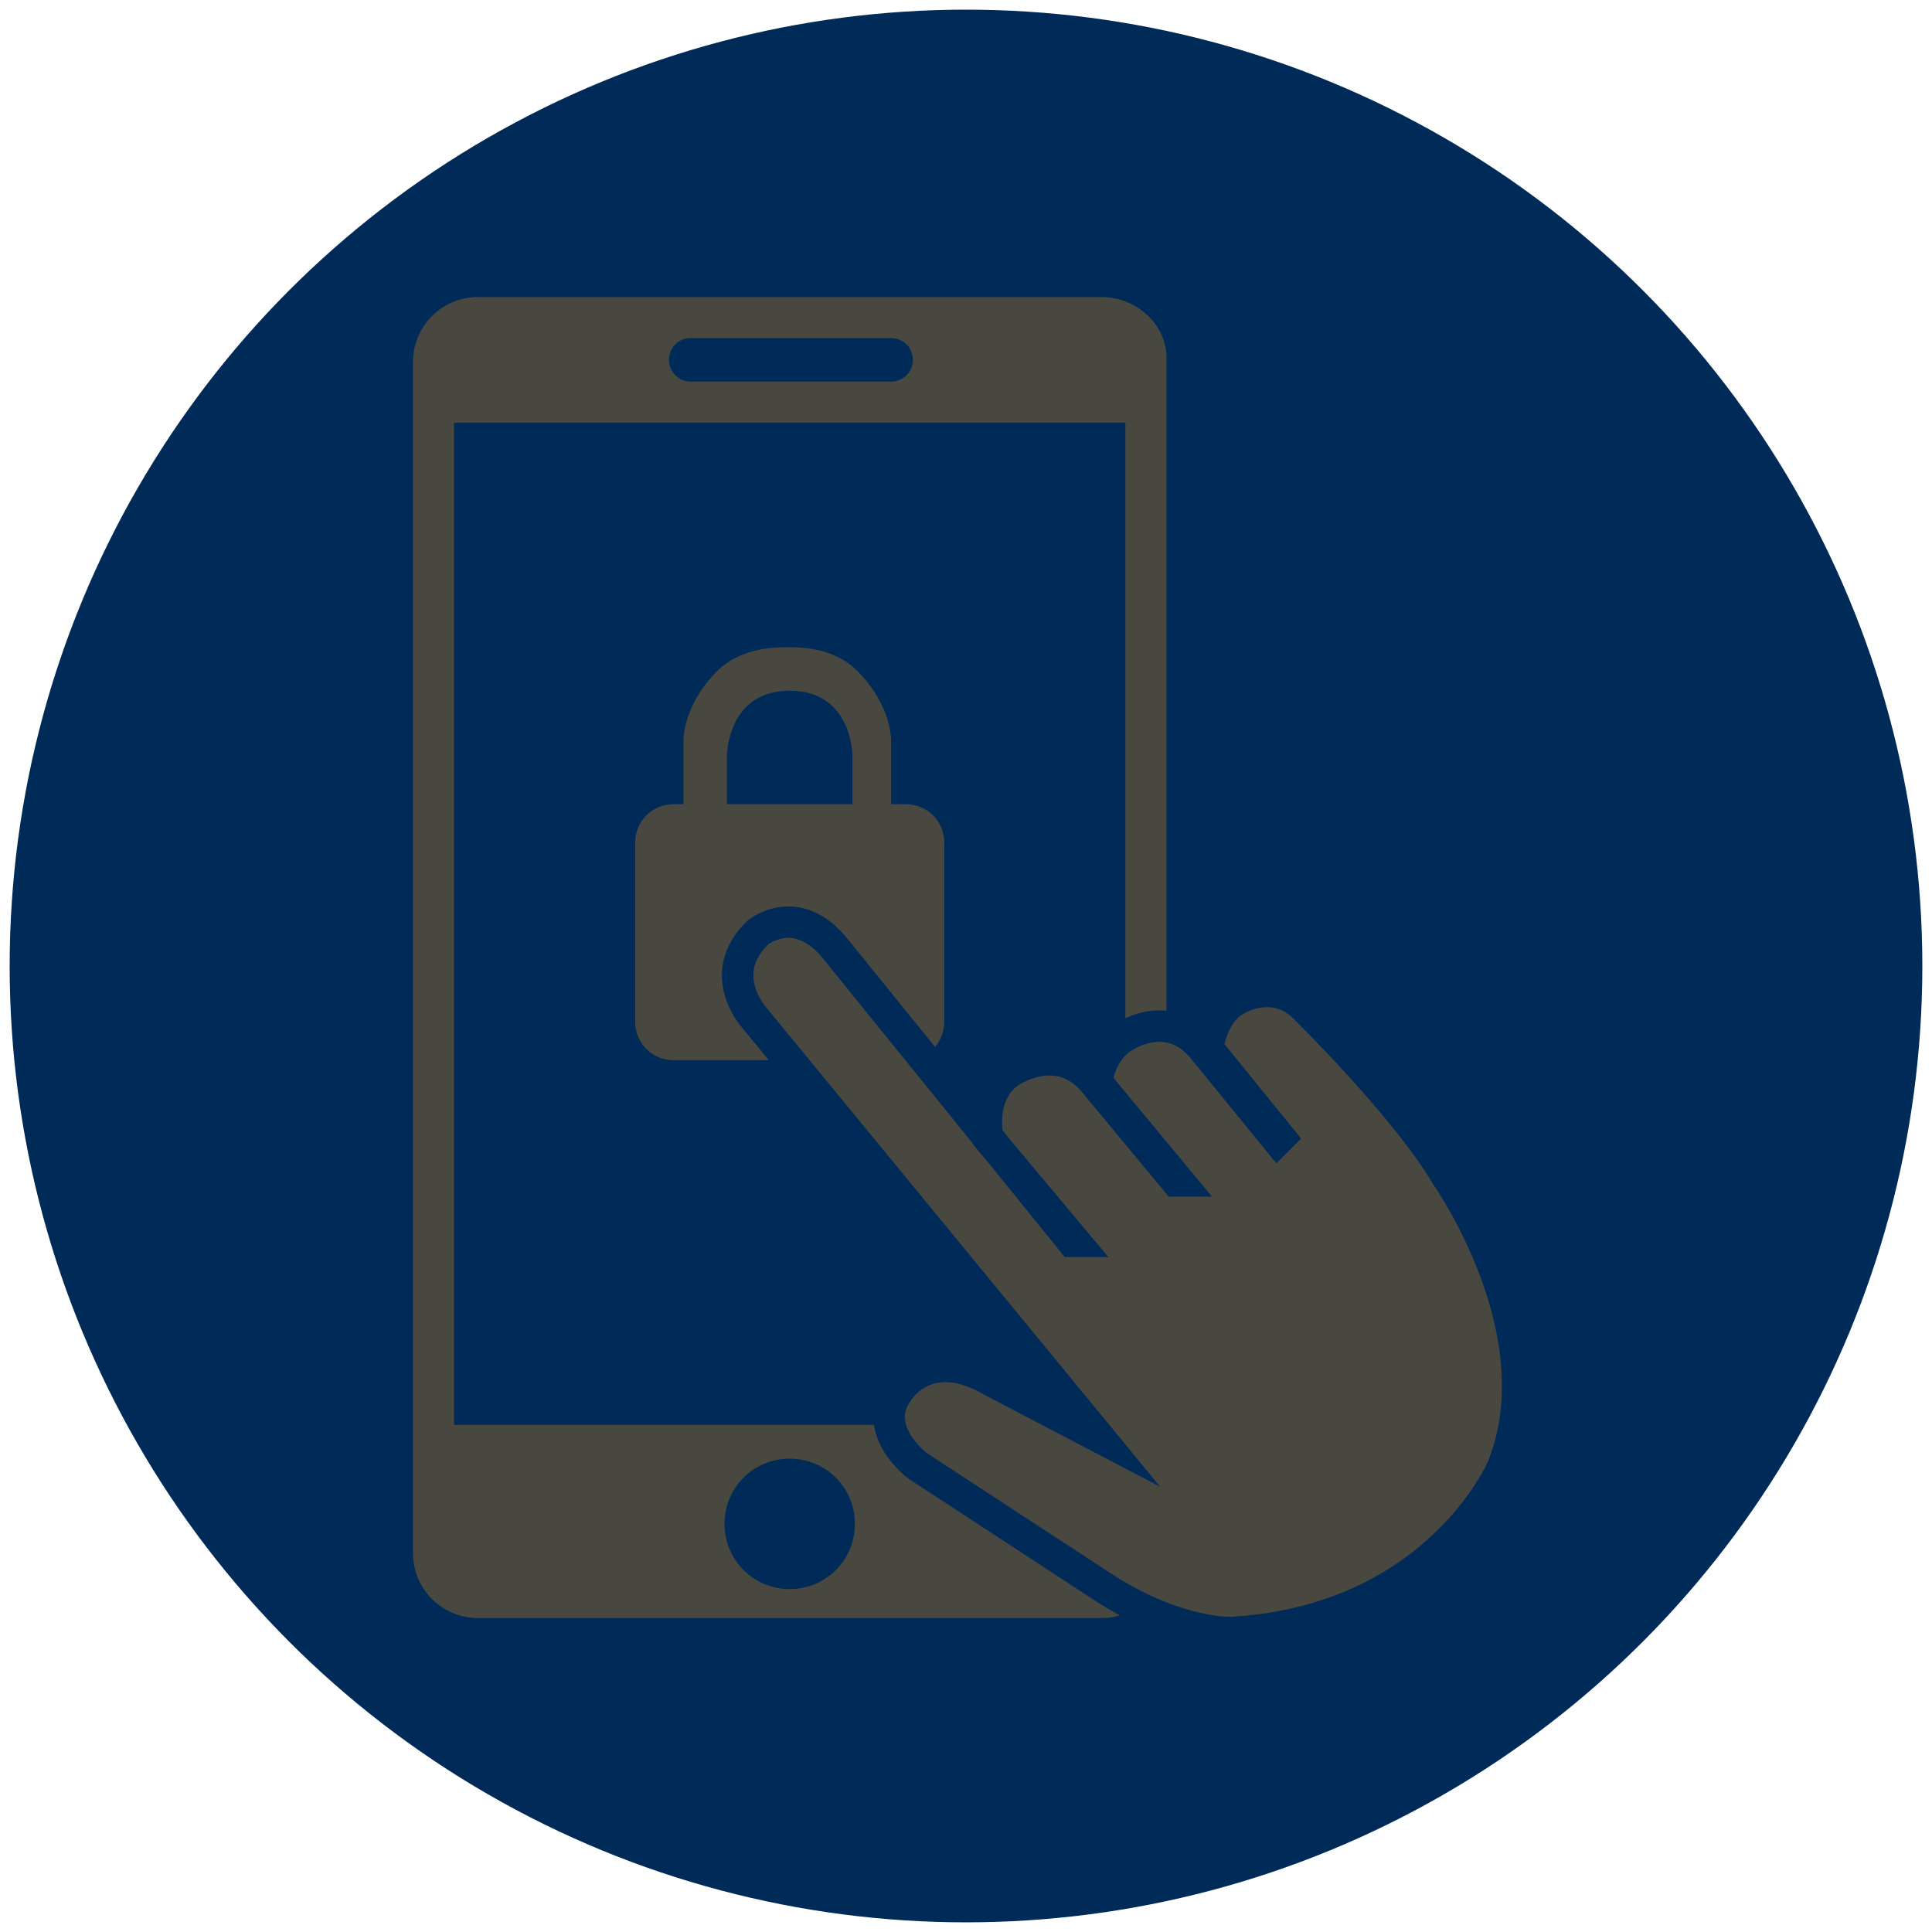 <?xml version="1.0" encoding="utf-8"?>
<!-- Generator: Adobe Illustrator 19.2.1, SVG Export Plug-In . SVG Version: 6.00 Build 0)  -->
<svg version="1.1" id="Capa_1" xmlns="http://www.w3.org/2000/svg" xmlns:xlink="http://www.w3.org/1999/xlink" x="0px" y="0px"
	 viewBox="0 0 80 80" style="enable-background:new 0 0 80 80;" xml:space="preserve">
<style type="text/css">
	.st0{fill:#002A57;}
	.st1{opacity:0.3;}
	.st2{fill:#F1900E;}
	.st3{fill:#F1900E;stroke:#002A57;stroke-width:1.302;stroke-miterlimit:10;}
</style>
<circle class="st0" cx="40" cy="40" r="39.6"/>
<g class="st1">
	<path class="st2" d="M45.6,12.3H19.8c-1.5,0-2.7,1.2-2.7,2.7v49.3c0,1.5,1.2,2.7,2.7,2.7h25.8c1.5,0,2.7-1.2,2.7-2.7V15
		C48.4,13.5,47.1,12.3,45.6,12.3z M28.6,14h8.3c0.5,0,0.9,0.4,0.9,0.9s-0.4,0.9-0.9,0.9h-8.3c-0.5,0-0.9-0.4-0.9-0.9
		C27.7,14.4,28.1,14,28.6,14z M32.7,65.8c-1.5,0-2.7-1.2-2.7-2.7c0-1.5,1.2-2.7,2.7-2.7c1.5,0,2.7,1.2,2.7,2.7S34.2,65.8,32.7,65.8z
		 M46.6,59H18.8V17.5h27.8C46.6,17.5,46.6,59,46.6,59z"/>
	<g>
		<path class="st2" d="M37.5,33.3h-0.6v-2.7c-0.1-1.5-1.2-2.6-1.2-2.6c-1-1.2-2.5-1.2-3.1-1.2c-0.5,0-2.1,0-3.1,1.2
			c0,0-1.1,1.1-1.2,2.6v2.7h-0.4c-0.9,0-1.6,0.7-1.6,1.6v7.4c0,0.9,0.7,1.6,1.6,1.6h9.6c0.9,0,1.6-0.7,1.6-1.6v-7.4
			C39.1,34,38.4,33.3,37.5,33.3z M30.1,33.3v-2c0,0,0-2.7,2.6-2.7s2.6,2.7,2.6,2.7v2H30.1z"/>
	</g>
	<path class="st3" d="M45.5,59.5L45.5,59.5L31.2,42.1c0,0-1.6-1.8,0.2-3.5c0,0,1.6-1.3,3.2,0.7l9.8,12.1h0.1l-3.6-4.3
		c0,0-0.4-1.8,0.9-2.7c0,0,2-1.4,3.5,0.4l3.4,4.1h0.1l-3.4-4.1c0,0,0.2-1.4,1.2-1.9c0,0,1.8-1.2,3.2,0.5l3.1,3.8l0.1-0.1l-3-3.7
		c0,0,0.2-1.5,1.2-2c0,0,1.4-0.9,2.7,0.2c0,0,4.3,4.2,6,7.1c0,0,4.6,6.5,2.3,12.1c0,0-2.7,6.3-11.2,6.8c0,0-2.2,0.1-5.2-1.8L38,60.7
		c0,0-2-1.5-0.8-3.1c0,0,1.2-2,3.9-0.4L45.5,59.5z"/>
</g>
</svg>
